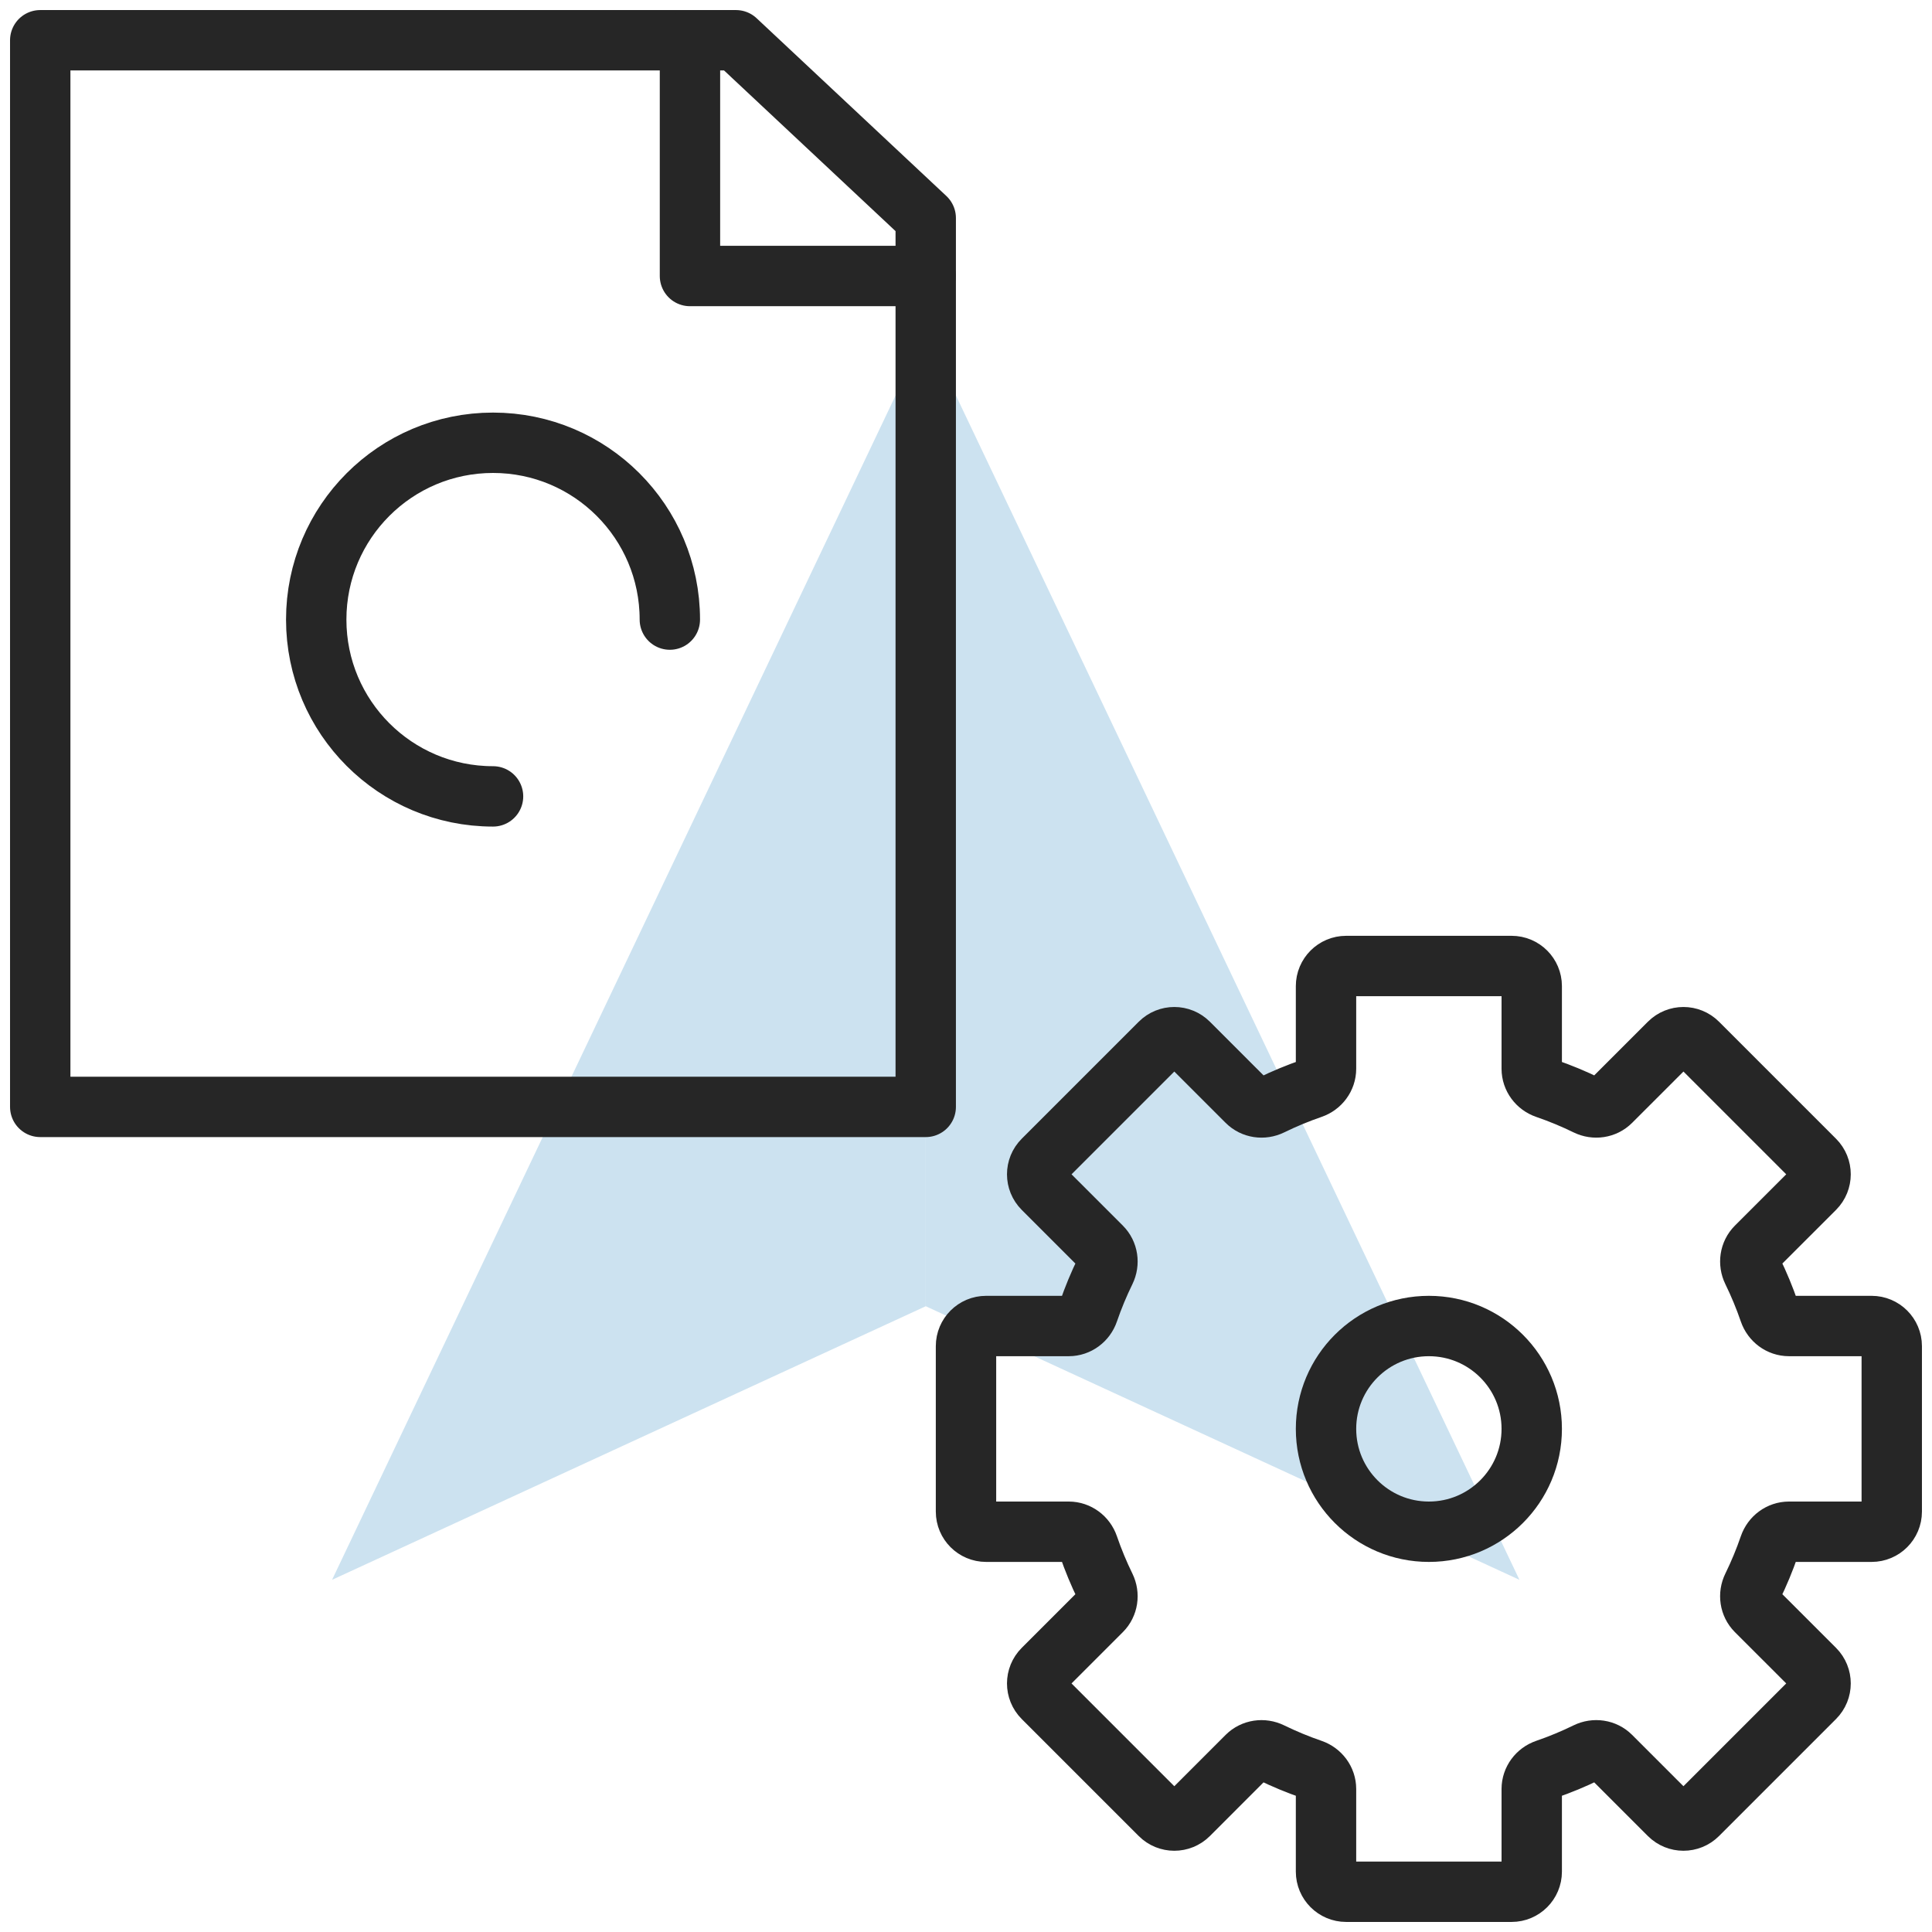 <svg width="96" height="96" viewBox="0 0 96 96" fill="none" xmlns="http://www.w3.org/2000/svg">
<path d="M46 64.906V16.5L16.5 78.5L46 64.906Z" fill="#CCE2F0"/>
<path d="M46 64.906V16.5L75.5 78.5L46 64.906Z" fill="#CCE2F0"/>
<path d="M1.999 2V55.001H45.999V10.834L36.57 2H1.999Z" stroke="#262626" stroke-width="3" stroke-linecap="round" stroke-linejoin="round"/>
<path d="M34.284 2V13.715H45.998" stroke="#262626" stroke-width="3" stroke-linecap="round" stroke-linejoin="round"/>
<path d="M33.284 30.787C33.284 25.934 29.351 22.001 24.499 22.001C19.646 22.001 15.713 25.934 15.713 30.787C15.713 35.639 19.646 39.572 24.499 39.572" stroke="#262626" stroke-width="3" stroke-linecap="round" stroke-linejoin="round"/>
<path d="M54.92 78.848C55.114 79.245 55.047 79.725 54.734 80.038L51.83 82.942C51.439 83.333 51.439 83.966 51.83 84.357L57.644 90.171C58.034 90.561 58.668 90.561 59.058 90.171L61.962 87.266C62.275 86.954 62.755 86.886 63.153 87.081C63.807 87.4 64.483 87.681 65.179 87.92C65.597 88.064 65.889 88.451 65.889 88.894V93C65.889 93.552 66.337 94 66.889 94H75.111C75.663 94 76.111 93.552 76.111 93V88.894C76.111 88.451 76.403 88.064 76.821 87.92C77.517 87.681 78.193 87.4 78.847 87.08C79.245 86.886 79.725 86.953 80.038 87.266L82.942 90.17C83.333 90.561 83.966 90.561 84.357 90.17L90.171 84.356C90.561 83.966 90.561 83.333 90.171 82.942L87.266 80.038C86.953 79.725 86.886 79.245 87.08 78.847C87.4 78.193 87.681 77.517 87.92 76.821C88.064 76.403 88.451 76.111 88.894 76.111H93C93.552 76.111 94 75.663 94 75.111V66.889C94 66.337 93.552 65.889 93 65.889H88.894C88.451 65.889 88.064 65.597 87.92 65.179C87.681 64.483 87.4 63.807 87.081 63.153C86.886 62.755 86.954 62.275 87.266 61.962L90.171 59.058C90.561 58.667 90.561 58.034 90.171 57.644L84.357 51.83C83.966 51.439 83.333 51.439 82.943 51.83L80.038 54.734C79.725 55.047 79.245 55.114 78.848 54.92C78.194 54.6 77.517 54.319 76.821 54.08C76.403 53.936 76.111 53.549 76.111 53.106V49C76.111 48.448 75.663 48 75.111 48H66.889C66.337 48 65.889 48.448 65.889 49V53.106C65.889 53.549 65.597 53.936 65.179 54.08C64.483 54.319 63.807 54.6 63.153 54.92C62.755 55.114 62.275 55.047 61.962 54.734L59.058 51.83C58.667 51.439 58.034 51.439 57.644 51.83L51.83 57.644C51.439 58.034 51.439 58.667 51.83 59.058L54.734 61.962C55.047 62.275 55.114 62.755 54.92 63.153C54.6 63.807 54.319 64.483 54.08 65.179C53.936 65.597 53.549 65.889 53.106 65.889H49C48.448 65.889 48 66.337 48 66.889V75.111C48 75.663 48.448 76.111 49 76.111H53.106C53.549 76.111 53.936 76.403 54.08 76.821C54.319 77.517 54.6 78.194 54.92 78.848Z" stroke="#262626" stroke-width="3" stroke-linejoin="round"/>
<path d="M76.111 71C76.111 73.823 73.823 76.111 71 76.111C68.177 76.111 65.889 73.823 65.889 71C65.889 68.177 68.177 65.889 71 65.889C73.823 65.889 76.111 68.177 76.111 71Z" stroke="#262626" stroke-width="3" stroke-linejoin="round"/>
</svg>

